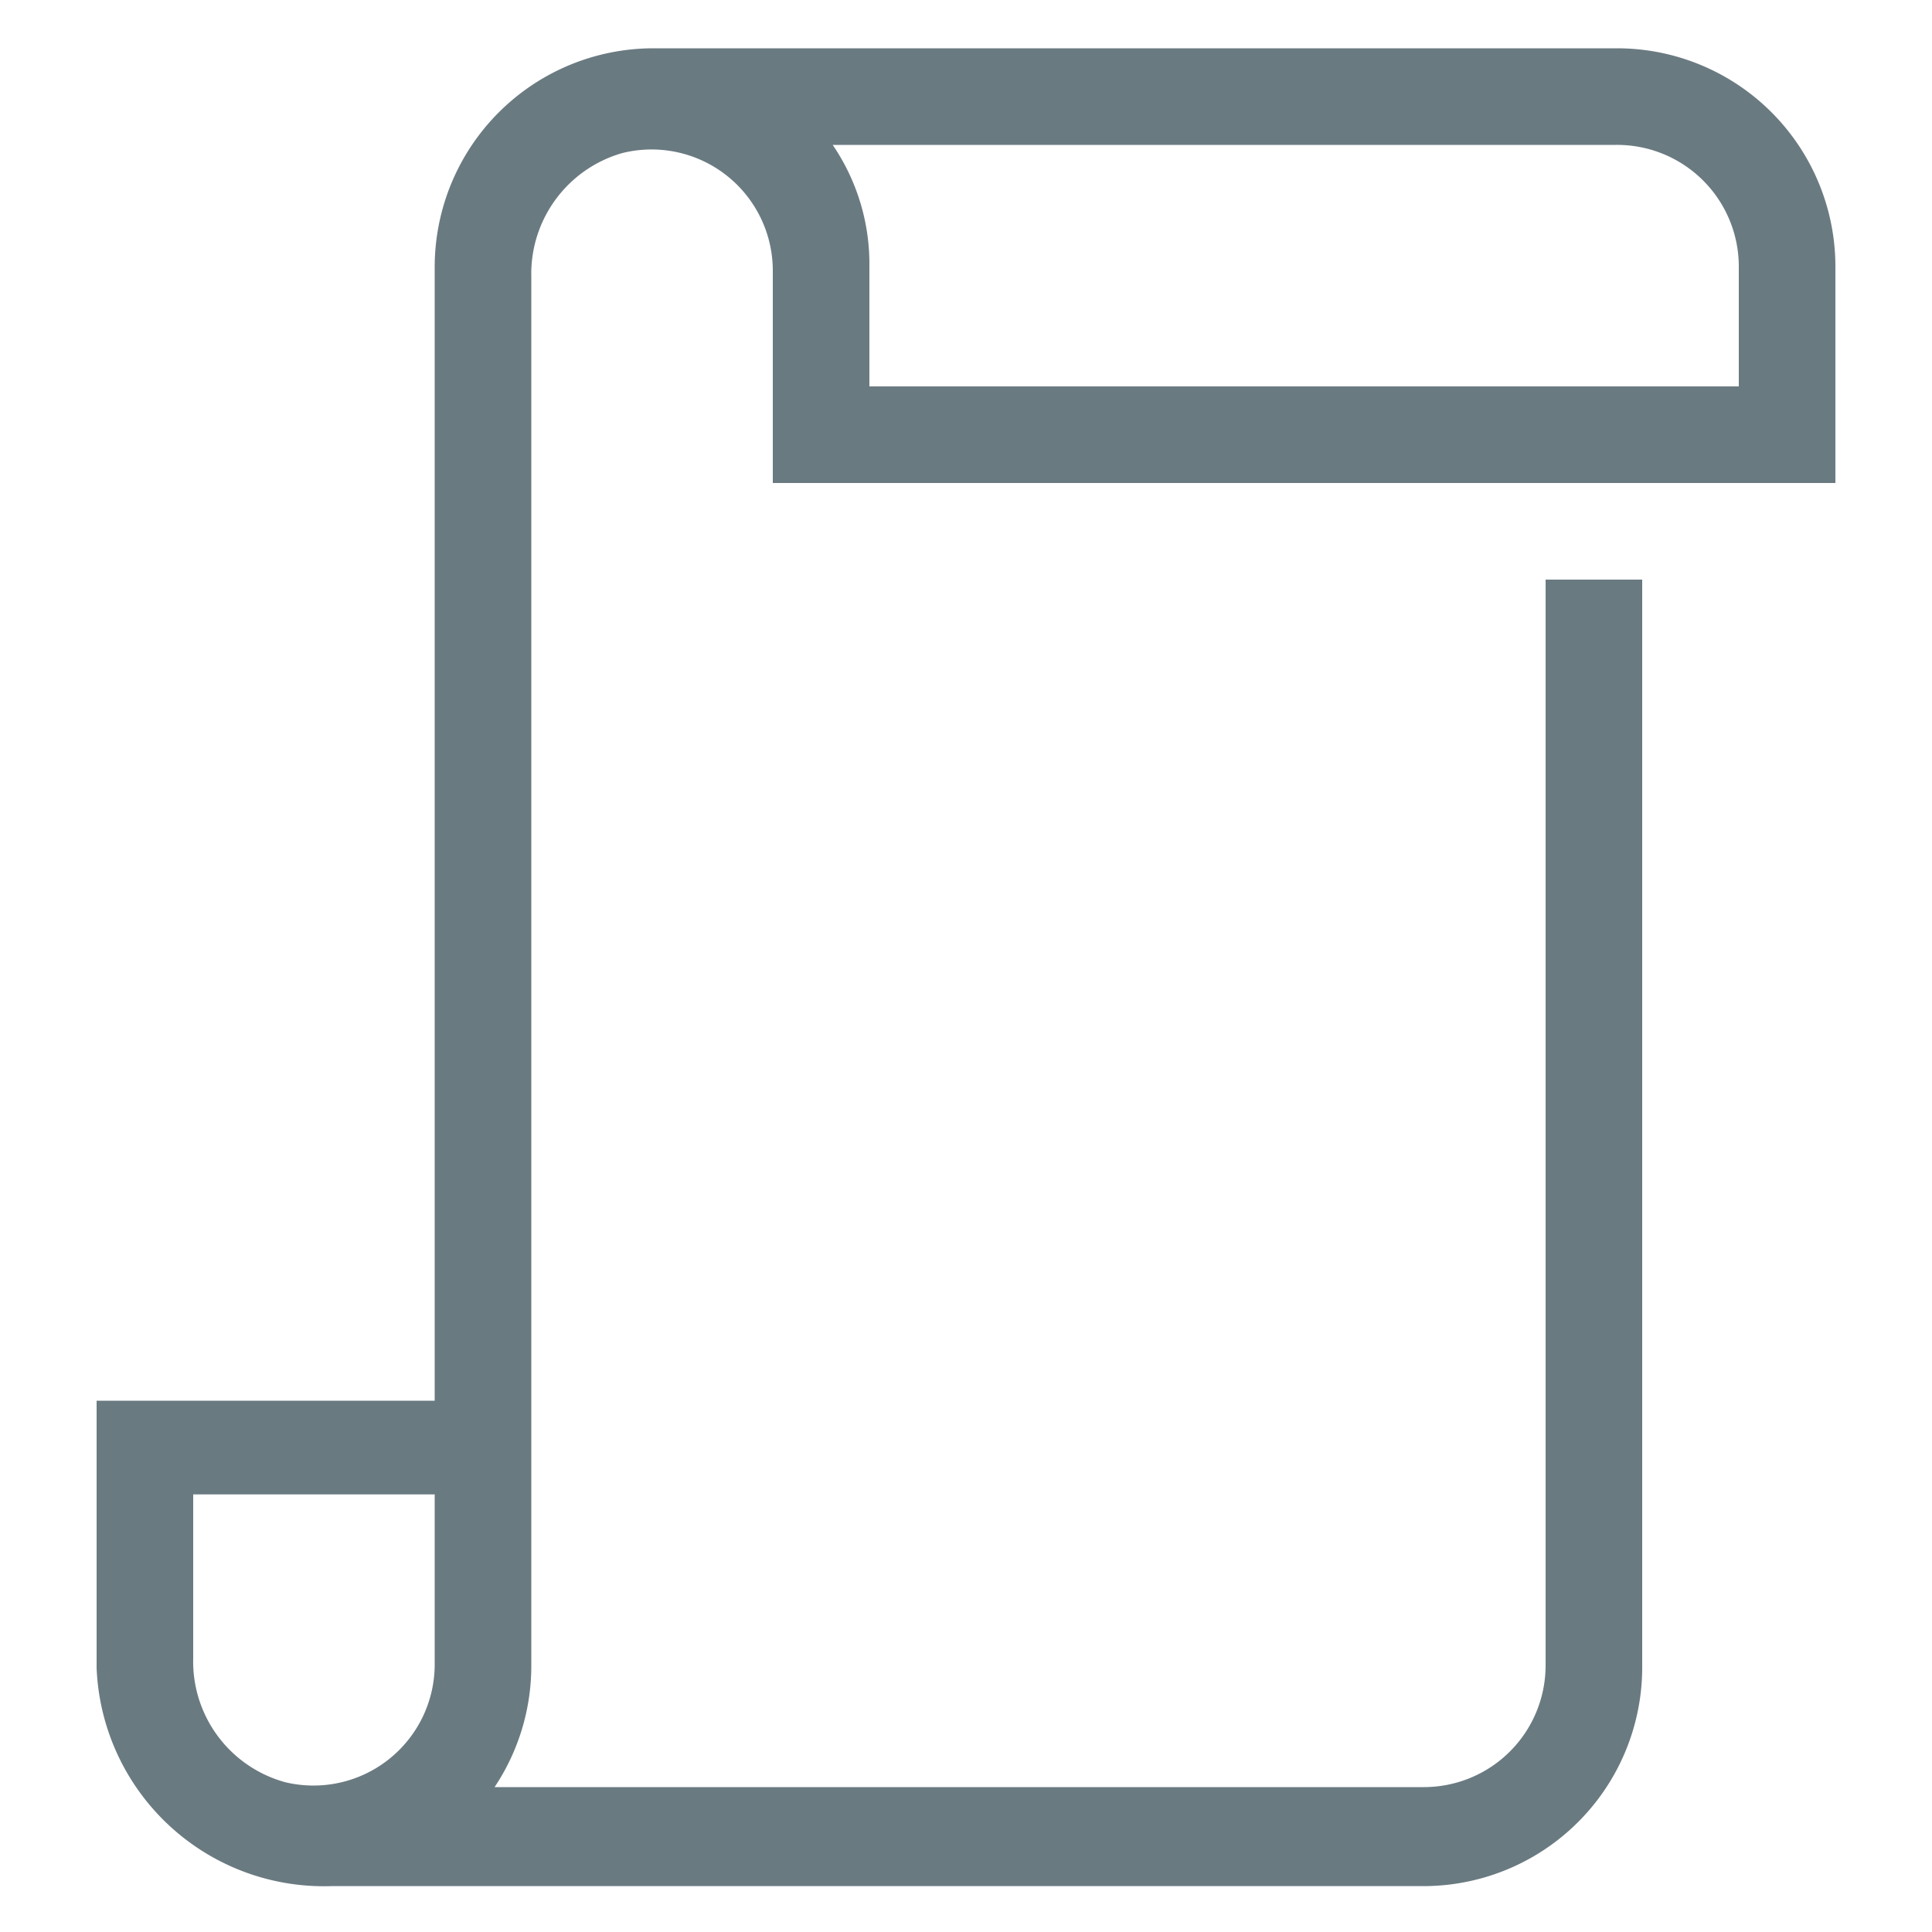 <svg xmlns="http://www.w3.org/2000/svg" viewBox="0 0 40 40"><title>task</title><g id="b45fcbbd-24cd-4637-96d1-78a9b4c158e2" data-name="icon"><path d="M38,10V5.52A4.52,4.52,0,0,0,33.48,1H13.53A4.53,4.53,0,0,0,9,5.53V29H2v5.53a4.71,4.71,0,0,0,4.86,4.52H7v0H29.47A4.53,4.53,0,0,0,34,34.47V12H32V34.48A2.52,2.52,0,0,1,29.48,37H10.24A4.52,4.52,0,0,0,11,34.48V5.73a2.6,2.6,0,0,1,1.88-2.56A2.51,2.51,0,0,1,16,5.61V10ZM4,34.34v-3.4H9v3.52A2.51,2.51,0,0,1,5.91,36.9,2.59,2.59,0,0,1,4,34.34ZM36,5.51V8H18V5.47A4.37,4.37,0,0,0,17.24,3H33.45A2.52,2.52,0,0,1,36,5.51Z" fill="#6a7a81"></path></g></svg>
